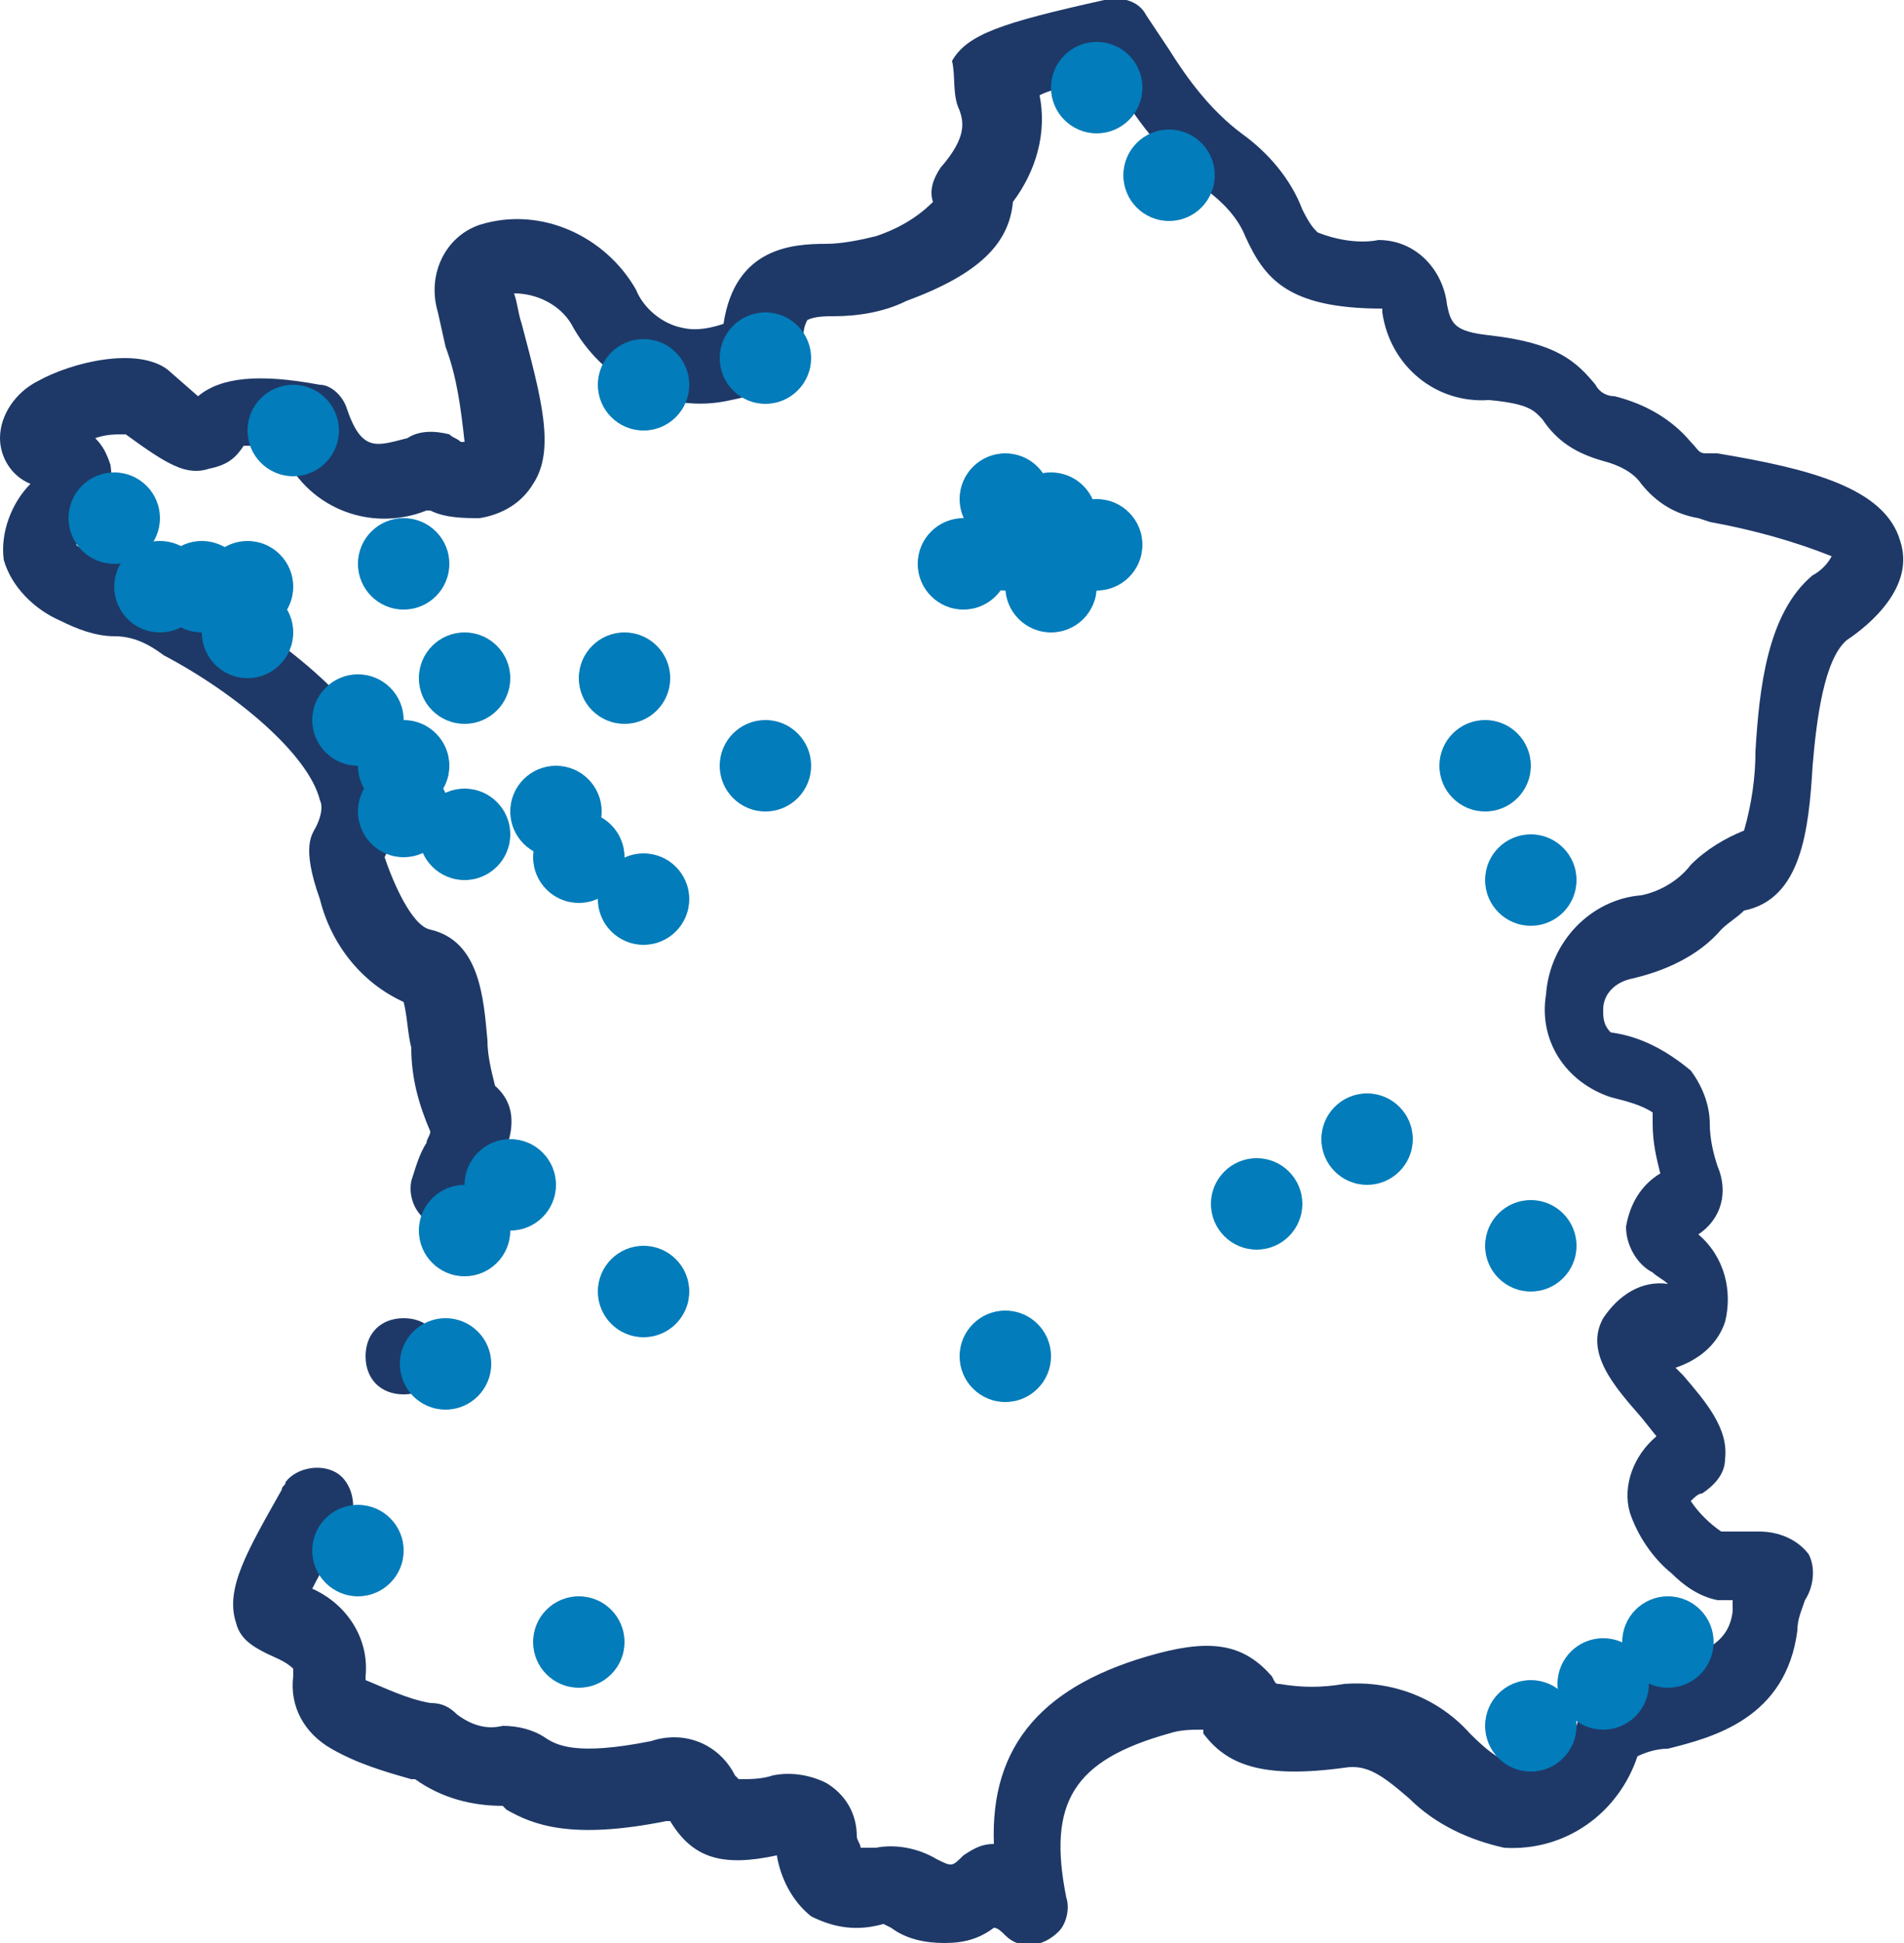 <?xml version="1.0" encoding="utf-8"?>
<!-- Generator: Adobe Illustrator 27.2.0, SVG Export Plug-In . SVG Version: 6.00 Build 0)  -->
<svg version="1.1" id="Calque_1" xmlns="http://www.w3.org/2000/svg" xmlns:xlink="http://www.w3.org/1999/xlink" x="0px" y="0px"
	 viewBox="0 0 50 51" style="enable-background:new 0 0 50 51;" xml:space="preserve">
<style type="text/css">
	.st0{fill:#1E3968;}
	.st1{fill:#027CBA;}
</style>
<path id="Tracé_708" class="st0" d="M49.9,14.2c-0.4-1.4-2.4-1.9-4.8-2.3h-0.3c-0.2,0-0.2-0.1-0.4-0.3c-0.5-0.6-1.2-1-2-1.2
	c-0.2,0-0.4-0.1-0.5-0.3c-0.5-0.6-1-1.1-2.8-1.3c-0.9-0.1-1-0.3-1.1-0.8c-0.1-0.9-0.8-1.7-1.8-1.7c-0.5,0.1-1.1,0-1.6-0.2
	c-0.1-0.1-0.2-0.2-0.4-0.6c-0.3-0.8-0.9-1.5-1.6-2c-0.8-0.6-1.4-1.4-1.9-2.2c-0.2-0.3-0.4-0.6-0.6-0.9c-0.2-0.4-0.7-0.5-1.1-0.4
	c-2.7,0.6-3.6,0.9-4,1.6C25.1,2,25,2.5,25.2,2.9c0.1,0.3,0.2,0.7-0.5,1.5c-0.2,0.3-0.3,0.6-0.2,0.9l0,0C24.1,5.7,23.6,6,23,6.2
	c-0.4,0.1-0.9,0.2-1.3,0.2c-0.9,0-2.4,0.1-2.7,2.1c-0.3,0.1-0.7,0.2-1.1,0.1c-0.5-0.1-1-0.5-1.2-1c-0.8-1.4-2.5-2.2-4.1-1.7
	c-0.9,0.3-1.4,1.3-1.1,2.3l0.2,0.9c0.3,0.8,0.4,1.6,0.5,2.5h-0.1c-0.1-0.1-0.2-0.1-0.3-0.2c-0.4-0.1-0.8-0.1-1.1,0.1
	c-0.8,0.2-1.2,0.4-1.6-0.8c-0.1-0.3-0.4-0.6-0.7-0.6c-1.6-0.3-2.6-0.2-3.2,0.3L4.4,9.7C3.6,9.1,1.9,9.5,1,10c-0.6,0.3-1,0.9-1,1.5
	c0,0.5,0.3,1,0.8,1.2c-0.5,0.5-0.8,1.3-0.7,2c0.2,0.7,0.8,1.3,1.5,1.6C2,16.5,2.5,16.7,3,16.7c0.5,0,0.9,0.2,1.3,0.5
	c1.9,1,3.8,2.6,4.1,3.8c0.1,0.2,0,0.5-0.1,0.7c-0.1,0.2-0.4,0.5,0.1,1.9c0.3,1.2,1.1,2.2,2.2,2.7c0.1,0.4,0.1,0.8,0.2,1.2
	c0,0.8,0.2,1.5,0.5,2.2c0,0.1-0.1,0.2-0.1,0.3c-0.2,0.3-0.3,0.7-0.4,1c-0.1,0.5,0.2,1.1,0.8,1.2c0.5,0.1,0.9-0.1,1.1-0.6
	c0.1-0.3,0.2-0.5,0.3-0.8c0.3-0.6,0.8-1.6,0-2.3c-0.1-0.4-0.2-0.8-0.2-1.2c-0.1-1.1-0.2-2.6-1.5-2.9c-0.5-0.1-1-1.3-1.2-1.9
	c0.3-0.6,0.4-1.3,0.2-1.9c-0.5-2.3-3.7-4.3-5.1-5.1c-0.6-0.4-1.4-0.7-2.2-0.8c-0.2,0-0.5-0.1-0.7-0.2c-0.1-0.1-0.2-0.1-0.3-0.2
	c0.1-0.1,0.2-0.3,0.3-0.4c0.5-0.4,0.7-1.1,0.6-1.7c-0.1-0.3-0.2-0.5-0.4-0.7c0.3-0.1,0.5-0.1,0.8-0.1c1.1,0.8,1.6,1.1,2.2,0.9
	C6,12.2,6.2,12,6.4,11.7c0.3,0,0.7,0,1,0.1c0.6,1.5,2.3,2.2,3.8,1.6c0,0,0.1,0,0.1,0c0.4,0.2,0.9,0.2,1.3,0.2
	c0.6-0.1,1.1-0.4,1.4-0.9c0.6-0.9,0.2-2.3-0.3-4.2c-0.1-0.3-0.1-0.5-0.2-0.8c0.6,0,1.2,0.3,1.5,0.8c0.8,1.5,2.5,2.4,4.2,2
	c1.1-0.2,1.8-0.8,1.9-1.6c0-0.2,0-0.3,0.1-0.5c0.2-0.1,0.5-0.1,0.7-0.1c0.6,0,1.3-0.1,1.9-0.4c1.9-0.7,2.7-1.5,2.8-2.6
	c0.6-0.8,0.9-1.8,0.7-2.8c0.4-0.2,1.3-0.4,1.9-0.5l0.1,0.2c0.6,1.1,1.4,2,2.4,2.8c0.4,0.3,0.8,0.7,1,1.2c0.5,1.1,1.1,1.9,3.6,1.9
	c0,0,0,0.1,0,0.1c0.2,1.4,1.4,2.4,2.8,2.3c1.1,0.1,1.2,0.3,1.4,0.5c0.4,0.6,0.9,0.9,1.6,1.1c0.4,0.1,0.8,0.3,1,0.6
	c0.4,0.5,0.9,0.8,1.5,0.9l0.3,0.1c1.1,0.2,2.2,0.5,3.2,0.9c-0.1,0.2-0.3,0.4-0.5,0.5c-1.2,1-1.4,3-1.5,4.6c0,0.7-0.1,1.4-0.3,2.1
	c-0.5,0.2-1,0.5-1.4,0.9c-0.3,0.4-0.8,0.7-1.3,0.8c-1.3,0.1-2.4,1.2-2.5,2.6c-0.2,1.2,0.5,2.3,1.7,2.7c0.4,0.1,0.8,0.2,1.1,0.4
	c0,0.1,0,0.2,0,0.3c0,0.5,0.1,0.9,0.2,1.3l0,0c-0.5,0.3-0.8,0.8-0.9,1.4c0,0.5,0.3,1,0.7,1.2c0.1,0.1,0.3,0.2,0.4,0.3
	c-0.7-0.1-1.3,0.3-1.7,0.9c-0.5,0.9,0.3,1.8,1,2.6l0.4,0.5c-0.6,0.5-0.9,1.3-0.7,2c0.2,0.6,0.6,1.2,1.1,1.6c0.3,0.3,0.7,0.6,1.2,0.7
	h0.4c0,0.1,0,0.2,0,0.3c-0.1,0.8-0.7,1.1-1.9,1.4c-0.9,0.2-1.9,0.5-2.2,1.6c-0.3,0.6-0.8,1-1.5,1c-0.4,0-0.8-0.3-1.3-0.8
	c-0.8-0.9-2-1.4-3.3-1.3c-0.6,0.1-1.1,0.1-1.7,0c-0.1,0-0.1,0-0.2-0.2c-0.7-0.8-1.5-1-3-0.6c-3,0.8-4.4,2.4-4.3,5
	c-0.3,0-0.5,0.1-0.8,0.3C25,49,25,49,24.6,48.8c-0.5-0.3-1.1-0.4-1.6-0.3c-0.1,0-0.3,0-0.4,0c0-0.1-0.1-0.2-0.1-0.3
	c0-0.6-0.3-1.1-0.8-1.4c-0.4-0.2-0.9-0.3-1.4-0.2c-0.3,0.1-0.6,0.1-0.9,0.1l-0.1-0.1c-0.4-0.8-1.3-1.2-2.2-0.9
	c-2,0.4-2.5,0.1-2.8-0.1c-0.3-0.2-0.7-0.3-1.1-0.3c-0.4,0.1-0.8,0-1.2-0.3c-0.2-0.2-0.4-0.3-0.7-0.3c-0.6-0.1-1.2-0.4-1.7-0.6l0,0
	c0,0,0-0.1,0-0.1c0.1-1-0.5-1.9-1.4-2.3c0.2-0.4,0.6-1.1,0.9-1.6c0.3-0.4,0.2-1.1-0.2-1.4c-0.4-0.3-1.1-0.2-1.4,0.2
	c0,0.1-0.1,0.1-0.1,0.2c-0.9,1.6-1.5,2.6-1.2,3.5c0.1,0.4,0.4,0.6,0.8,0.8c0.2,0.1,0.5,0.2,0.7,0.4v0.2c-0.1,0.8,0.3,1.5,1,1.9
	c0.7,0.4,1.4,0.6,2.1,0.8h0.1c0.7,0.5,1.5,0.7,2.3,0.7l0.1,0.1c0.7,0.4,1.7,0.8,4.2,0.3h0.1c0.6,1,1.4,1.2,2.8,0.9
	c0.1,0.6,0.4,1.2,0.9,1.6c0.6,0.3,1.2,0.4,1.9,0.2l0.2,0.1c0.4,0.3,0.9,0.4,1.4,0.4c0.5,0,0.9-0.1,1.3-0.4c0.1,0,0.2,0.1,0.3,0.2
	c0.4,0.4,1,0.3,1.4-0.1c0.2-0.2,0.3-0.6,0.2-0.9c-0.5-2.5,0.2-3.6,2.7-4.3c0.3-0.1,0.6-0.1,0.9-0.1v0.1c0.6,0.8,1.5,1.2,3.7,0.9
	c0.6-0.1,1,0.2,1.7,0.8c0.7,0.7,1.6,1.1,2.5,1.3c1.6,0.1,3-0.9,3.5-2.4c0.2-0.1,0.5-0.2,0.8-0.2c1.2-0.3,3.1-0.8,3.4-3.1
	c0-0.3,0.1-0.5,0.2-0.8c0.2-0.3,0.3-0.8,0.1-1.2c-0.3-0.4-0.8-0.6-1.3-0.6c-0.2,0-0.5,0-1,0c-0.3-0.2-0.6-0.5-0.8-0.8
	c0.1-0.1,0.2-0.2,0.3-0.2c0.3-0.2,0.6-0.5,0.6-0.9c0.1-0.8-0.5-1.5-1.1-2.2l-0.2-0.2c0.6-0.2,1.1-0.6,1.3-1.2c0.2-0.8,0-1.7-0.7-2.3
	c0.6-0.4,0.8-1.1,0.5-1.8c-0.1-0.3-0.2-0.7-0.2-1.1c0-0.5-0.2-1-0.5-1.4c-0.6-0.5-1.3-0.9-2.1-1c-0.2-0.2-0.2-0.4-0.2-0.6
	c0-0.4,0.3-0.7,0.7-0.8c0.9-0.2,1.8-0.6,2.4-1.3c0.2-0.2,0.4-0.3,0.6-0.5c1.5-0.3,1.7-2.1,1.8-3.8c0.1-1.2,0.3-2.8,0.9-3.3
	C49.1,16.4,50.3,15.4,49.9,14.2L49.9,14.2z"/>
<path id="Tracé_710" class="st0" d="M10.6,36.6c0.6,0,1-0.4,1-1s-0.4-1-1-1l0,0c-0.6,0-1,0.4-1,1S10,36.6,10.6,36.6z"/>
<circle id="Ellipse_14" class="st1" cx="4.2" cy="15.4" r="1.2"/>
<circle id="Ellipse_14_00000084510364108083253260000015466496006965548725_" class="st1" cx="5.3" cy="15.4" r="1.2"/>
<circle id="Ellipse_14_00000101065774382367645930000012414641467748006843_" class="st1" cx="6.5" cy="16.6" r="1.2"/>
<circle id="Ellipse_14_00000169529057223335915000000016513675099359860874_" class="st1" cx="6.5" cy="15.4" r="1.2"/>
<circle id="Ellipse_14_00000142172350922527546860000011464177084359869354_" class="st1" cx="7.7" cy="11.3" r="1.2"/>
<circle id="Ellipse_14_00000031891653153619706560000016378274000098670469_" class="st1" cx="3" cy="13.6" r="1.2"/>
<circle id="Ellipse_14_00000106836221322114715030000002096012212638848950_" class="st1" cx="10.6" cy="14.8" r="1.2"/>
<circle id="Ellipse_14_00000127023622540063170770000002772850573284205241_" class="st1" cx="9.4" cy="18.9" r="1.2"/>
<circle id="Ellipse_14_00000039817276817703948430000010820694424078528172_" class="st1" cx="10.6" cy="20.1" r="1.2"/>
<circle id="Ellipse_14_00000137125489646053300510000002577501152475717504_" class="st1" cx="10.6" cy="21.3" r="1.2"/>
<circle id="Ellipse_14_00000181077048883294070550000001609219865713253778_" class="st1" cx="12.2" cy="21.9" r="1.2"/>
<circle id="Ellipse_14_00000147938637882964741910000001504142858289025948_" class="st1" cx="14.6" cy="21.3" r="1.2"/>
<circle id="Ellipse_14_00000007389677711706192610000001084277603898317473_" class="st1" cx="15.2" cy="22.5" r="1.2"/>
<circle id="Ellipse_14_00000049938416726532765900000009227020180584562836_" class="st1" cx="16.9" cy="23.6" r="1.2"/>
<circle id="Ellipse_14_00000122720015184845431340000004218866636190546090_" class="st1" cx="20.1" cy="20.1" r="1.2"/>
<circle id="Ellipse_14_00000045593222806256653490000009261476009204524976_" class="st1" cx="16.4" cy="17.8" r="1.2"/>
<circle id="Ellipse_14_00000065764210443809463530000003466004463100371876_" class="st1" cx="12.2" cy="17.8" r="1.2"/>
<circle id="Ellipse_14_00000098207684654425734130000000242111410518016703_" class="st1" cx="16.9" cy="10.1" r="1.2"/>
<circle id="Ellipse_14_00000138575019371569139780000015767999057473602455_" class="st1" cx="20.1" cy="9.4" r="1.2"/>
<circle id="Ellipse_14_00000116215720411941328430000014973922721118214305_" class="st1" cx="28.8" cy="14.3" r="1.2"/>
<circle id="Ellipse_14_00000167378345370186480570000010481214406984634006_" class="st1" cx="27.6" cy="13.6" r="1.2"/>
<circle id="Ellipse_14_00000035513270508454088950000004785745462161330820_" class="st1" cx="26.4" cy="14.3" r="1.2"/>
<circle id="Ellipse_14_00000154413343950643815480000010115048654232785575_" class="st1" cx="27.6" cy="15.4" r="1.2"/>
<circle id="Ellipse_14_00000023278129844728267190000010538200696905244032_" class="st1" cx="26.4" cy="13.1" r="1.2"/>
<circle id="Ellipse_14_00000058573719188145198740000000176517338568860830_" class="st1" cx="25.3" cy="14.8" r="1.2"/>
<circle id="Ellipse_14_00000049939756232334342590000007692843664764322964_" class="st1" cx="28.8" cy="2.3" r="1.2"/>
<circle id="Ellipse_14_00000121276381071527110160000001836894184051165312_" class="st1" cx="30.7" cy="4.6" r="1.2"/>
<circle id="Ellipse_14_00000146482572163135725540000001393985873770852792_" class="st1" cx="39" cy="20.1" r="1.2"/>
<circle id="Ellipse_14_00000090281535076190315690000008403920107468509370_" class="st1" cx="40.2" cy="23.1" r="1.2"/>
<circle id="Ellipse_14_00000008871418213721397010000000986215736632119704_" class="st1" cx="35.9" cy="29.9" r="1.2"/>
<circle id="Ellipse_14_00000015313774866821541730000016555112457813032326_" class="st1" cx="33" cy="31.6" r="1.2"/>
<circle id="Ellipse_14_00000023971528680802100950000003349974452470392710_" class="st1" cx="40.2" cy="32.7" r="1.2"/>
<circle id="Ellipse_14_00000129197925197099966890000013801583554485261724_" class="st1" cx="26.4" cy="35.6" r="1.2"/>
<circle id="Ellipse_14_00000041264581314293772310000011550312207581124776_" class="st1" cx="16.9" cy="33.9" r="1.2"/>
<circle id="Ellipse_14_00000057132983415174734410000002583791046582699680_" class="st1" cx="13.4" cy="31.1" r="1.2"/>
<circle id="Ellipse_14_00000039821429877517320690000009575664786042233760_" class="st1" cx="12.2" cy="32.3" r="1.2"/>
<circle id="Ellipse_14_00000167363037876321125210000013212573388785775545_" class="st1" cx="11.7" cy="35.8" r="1.2"/>
<circle id="Ellipse_14_00000098182176567081888210000004716975807154487714_" class="st1" cx="9.4" cy="40.7" r="1.2"/>
<circle id="Ellipse_14_00000008143519730900158970000010618350525195288718_" class="st1" cx="15.2" cy="43.1" r="1.2"/>
<circle id="Ellipse_14_00000062191449838694187040000012463859495506622122_" class="st1" cx="43.8" cy="43.1" r="1.2"/>
<circle id="Ellipse_14_00000064330477080842120130000003045788352674541229_" class="st1" cx="42.1" cy="44.2" r="1.2"/>
<circle id="Ellipse_14_00000053525995830041677530000004320801043623552953_" class="st1" cx="40.2" cy="45.3" r="1.2"/>
</svg>
